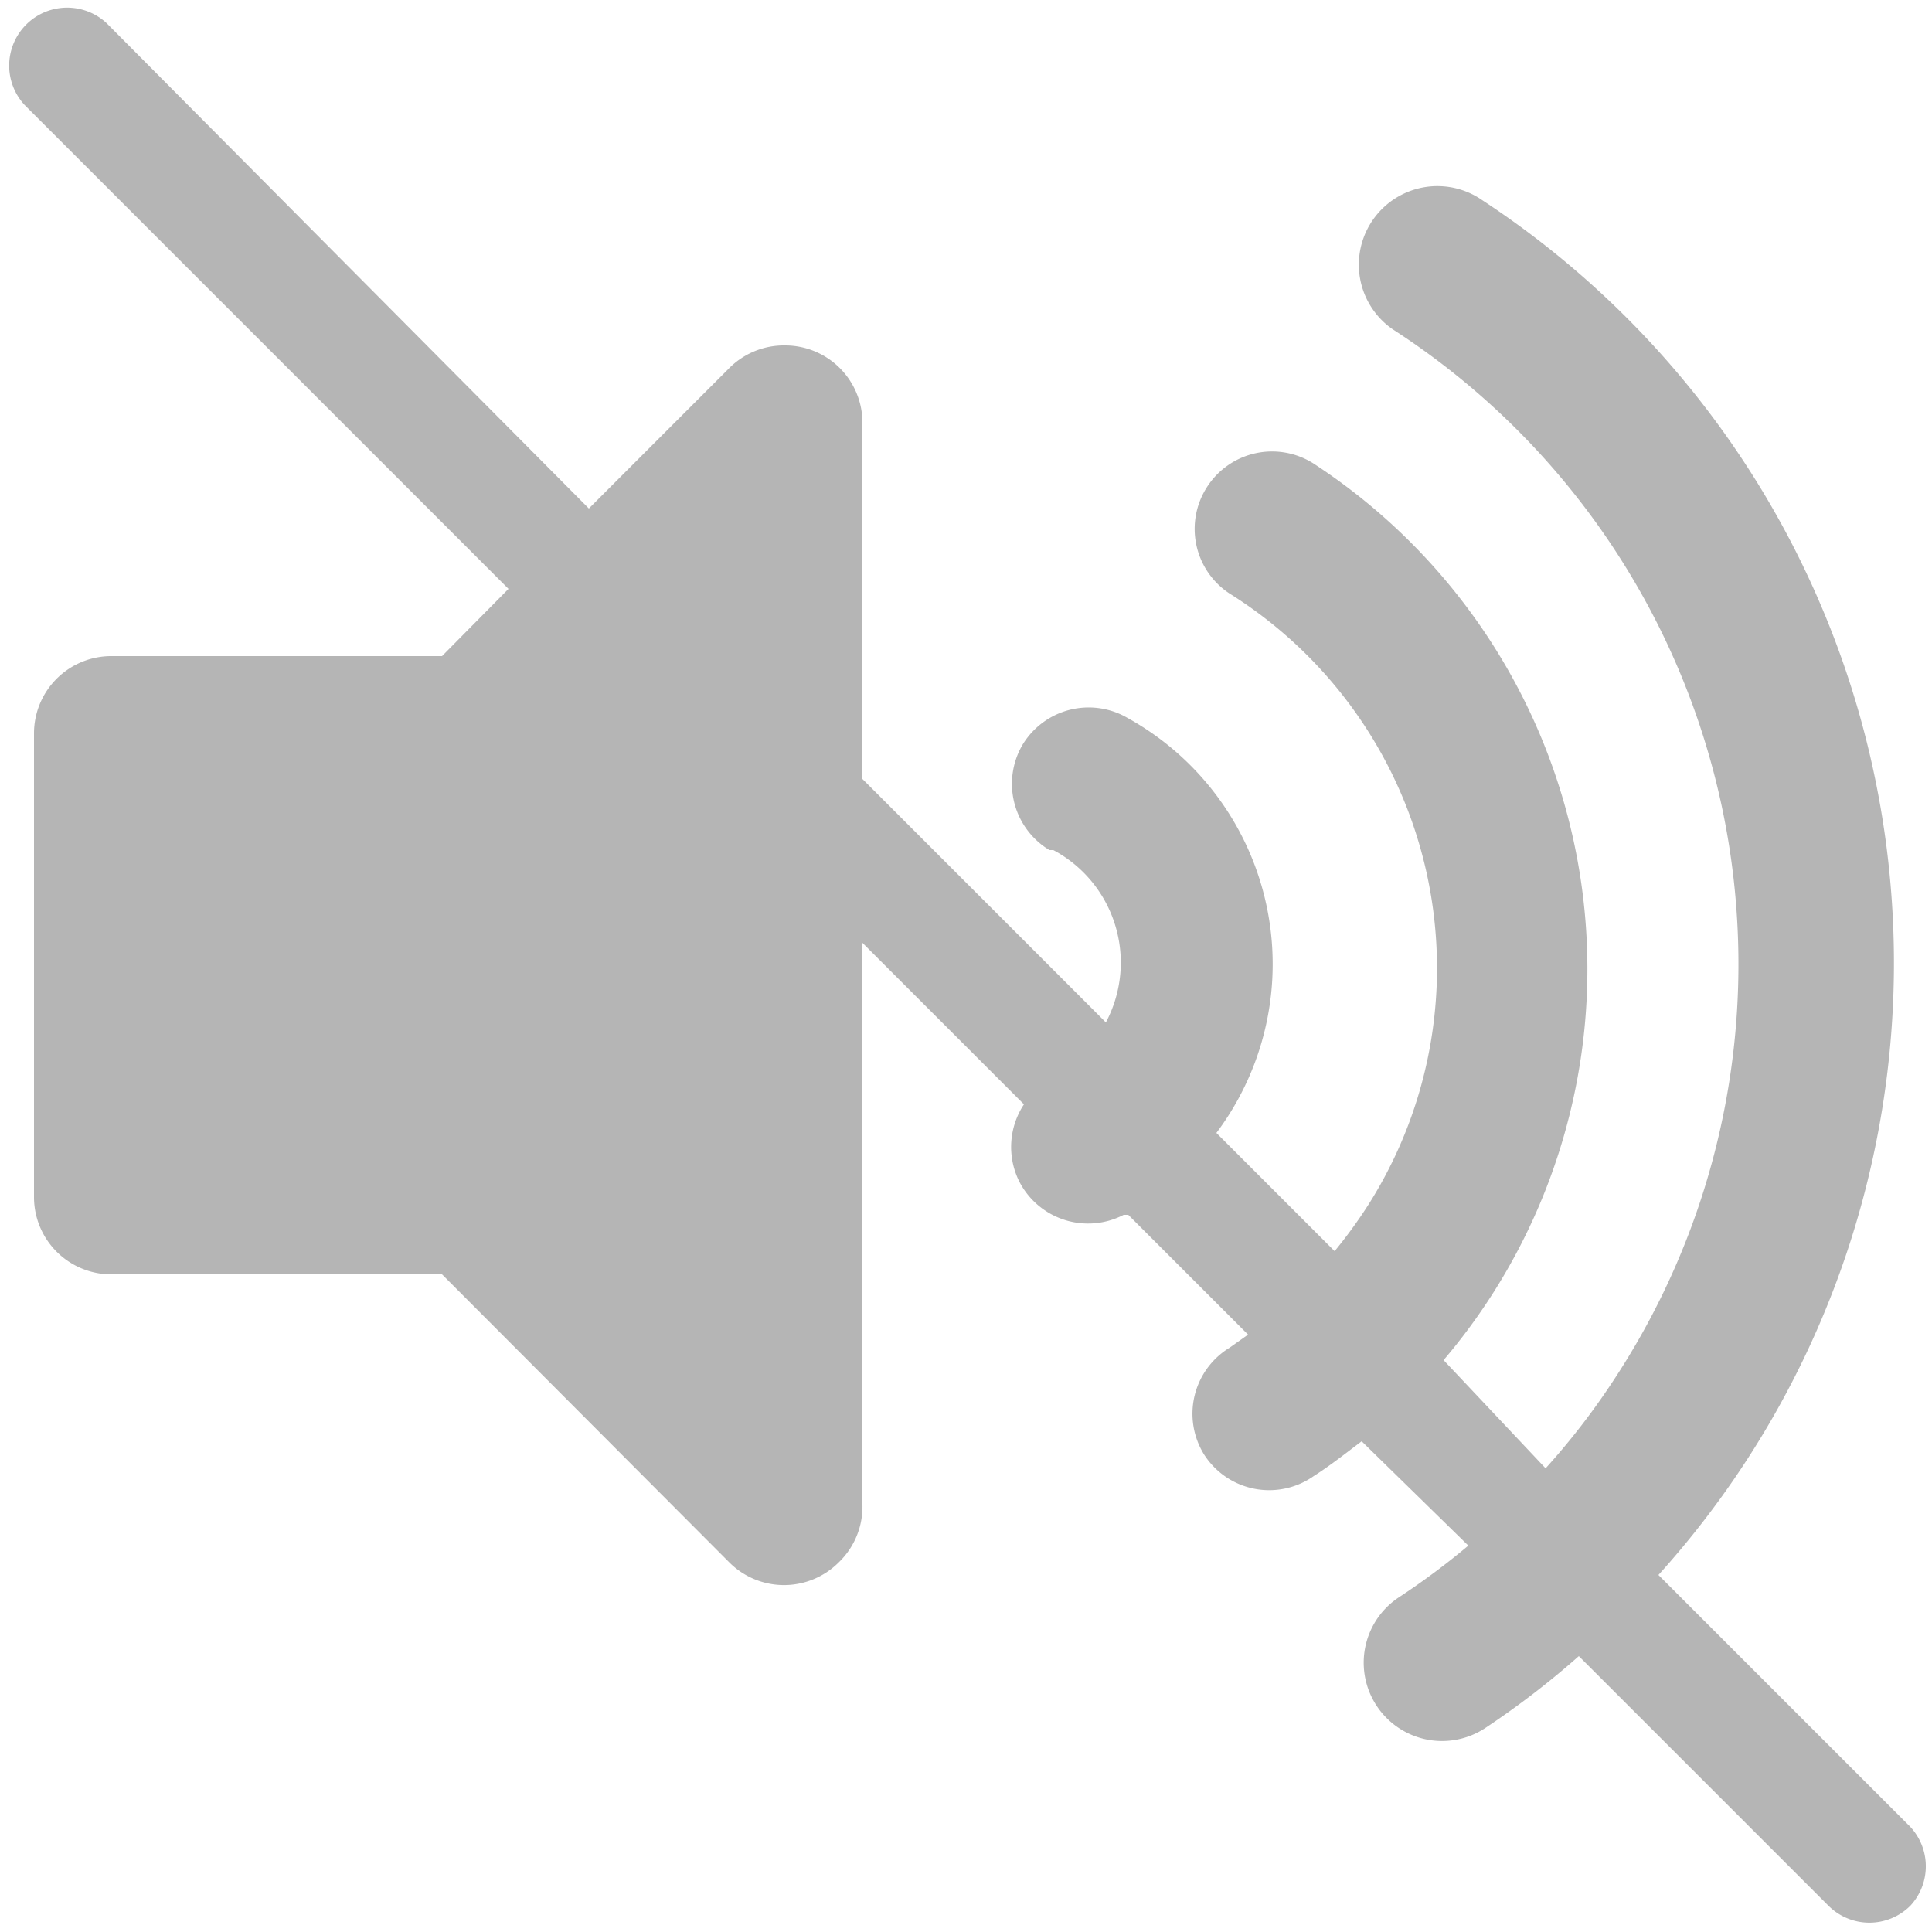 <svg id="圖層_1" data-name="圖層 1" xmlns="http://www.w3.org/2000/svg" viewBox="0 0 25 25"><defs><style>.cls-1{fill:#b5b5b5;}</style></defs><title>mute_b5</title><path class="cls-1" d="M14.55,9.26l0,0h0Z"/><path class="cls-1" d="M24.68,23.6l-3.22-3.22A11.81,11.81,0,0,0,19.18,2.59l0,0a1,1,0,1,0-1.16,1.67A9.78,9.78,0,0,1,20.9,17.83,9.34,9.34,0,0,1,20,19L18.68,17.6A7.81,7.81,0,0,0,17,6a1,1,0,0,0-1.38.3h0a1,1,0,0,0,.29,1.38l0,0A5.72,5.72,0,0,1,17.7,15.6a6.36,6.36,0,0,1-.43.59l-1.53-1.53a3.64,3.64,0,0,0-1.15-5.37,1,1,0,0,0-1.36.35h0A1,1,0,0,0,13.58,11h.05a1.65,1.65,0,0,1,.68,2.23l-3.15-3.15V5.47a1,1,0,0,0-1-1,1,1,0,0,0-.74.31l-1.8,1.8L1.38.3A.75.75,0,0,0,.32,1.36L6.58,7.62l-.86.87H1.44a1,1,0,0,0-1,1v6a1,1,0,0,0,1,1H5.72l3.72,3.73a1,1,0,0,0,1.41,0,1,1,0,0,0,.31-.75V12.2l2.09,2.09a1,1,0,0,0-.06,1v0a1,1,0,0,0,1.35.43h0l.06,0,1.55,1.55-.24.17a1,1,0,0,0-.33,1.38l0,0A1,1,0,0,0,17,19.1h0c.22-.14.42-.3.62-.45L19,20a9.54,9.54,0,0,1-.9.67,1,1,0,0,0,1.12,1.69,11.09,11.09,0,0,0,1.21-.93l3.23,3.23a.75.75,0,0,0,1.06,0A.75.75,0,0,0,24.68,23.6Z"/></svg>